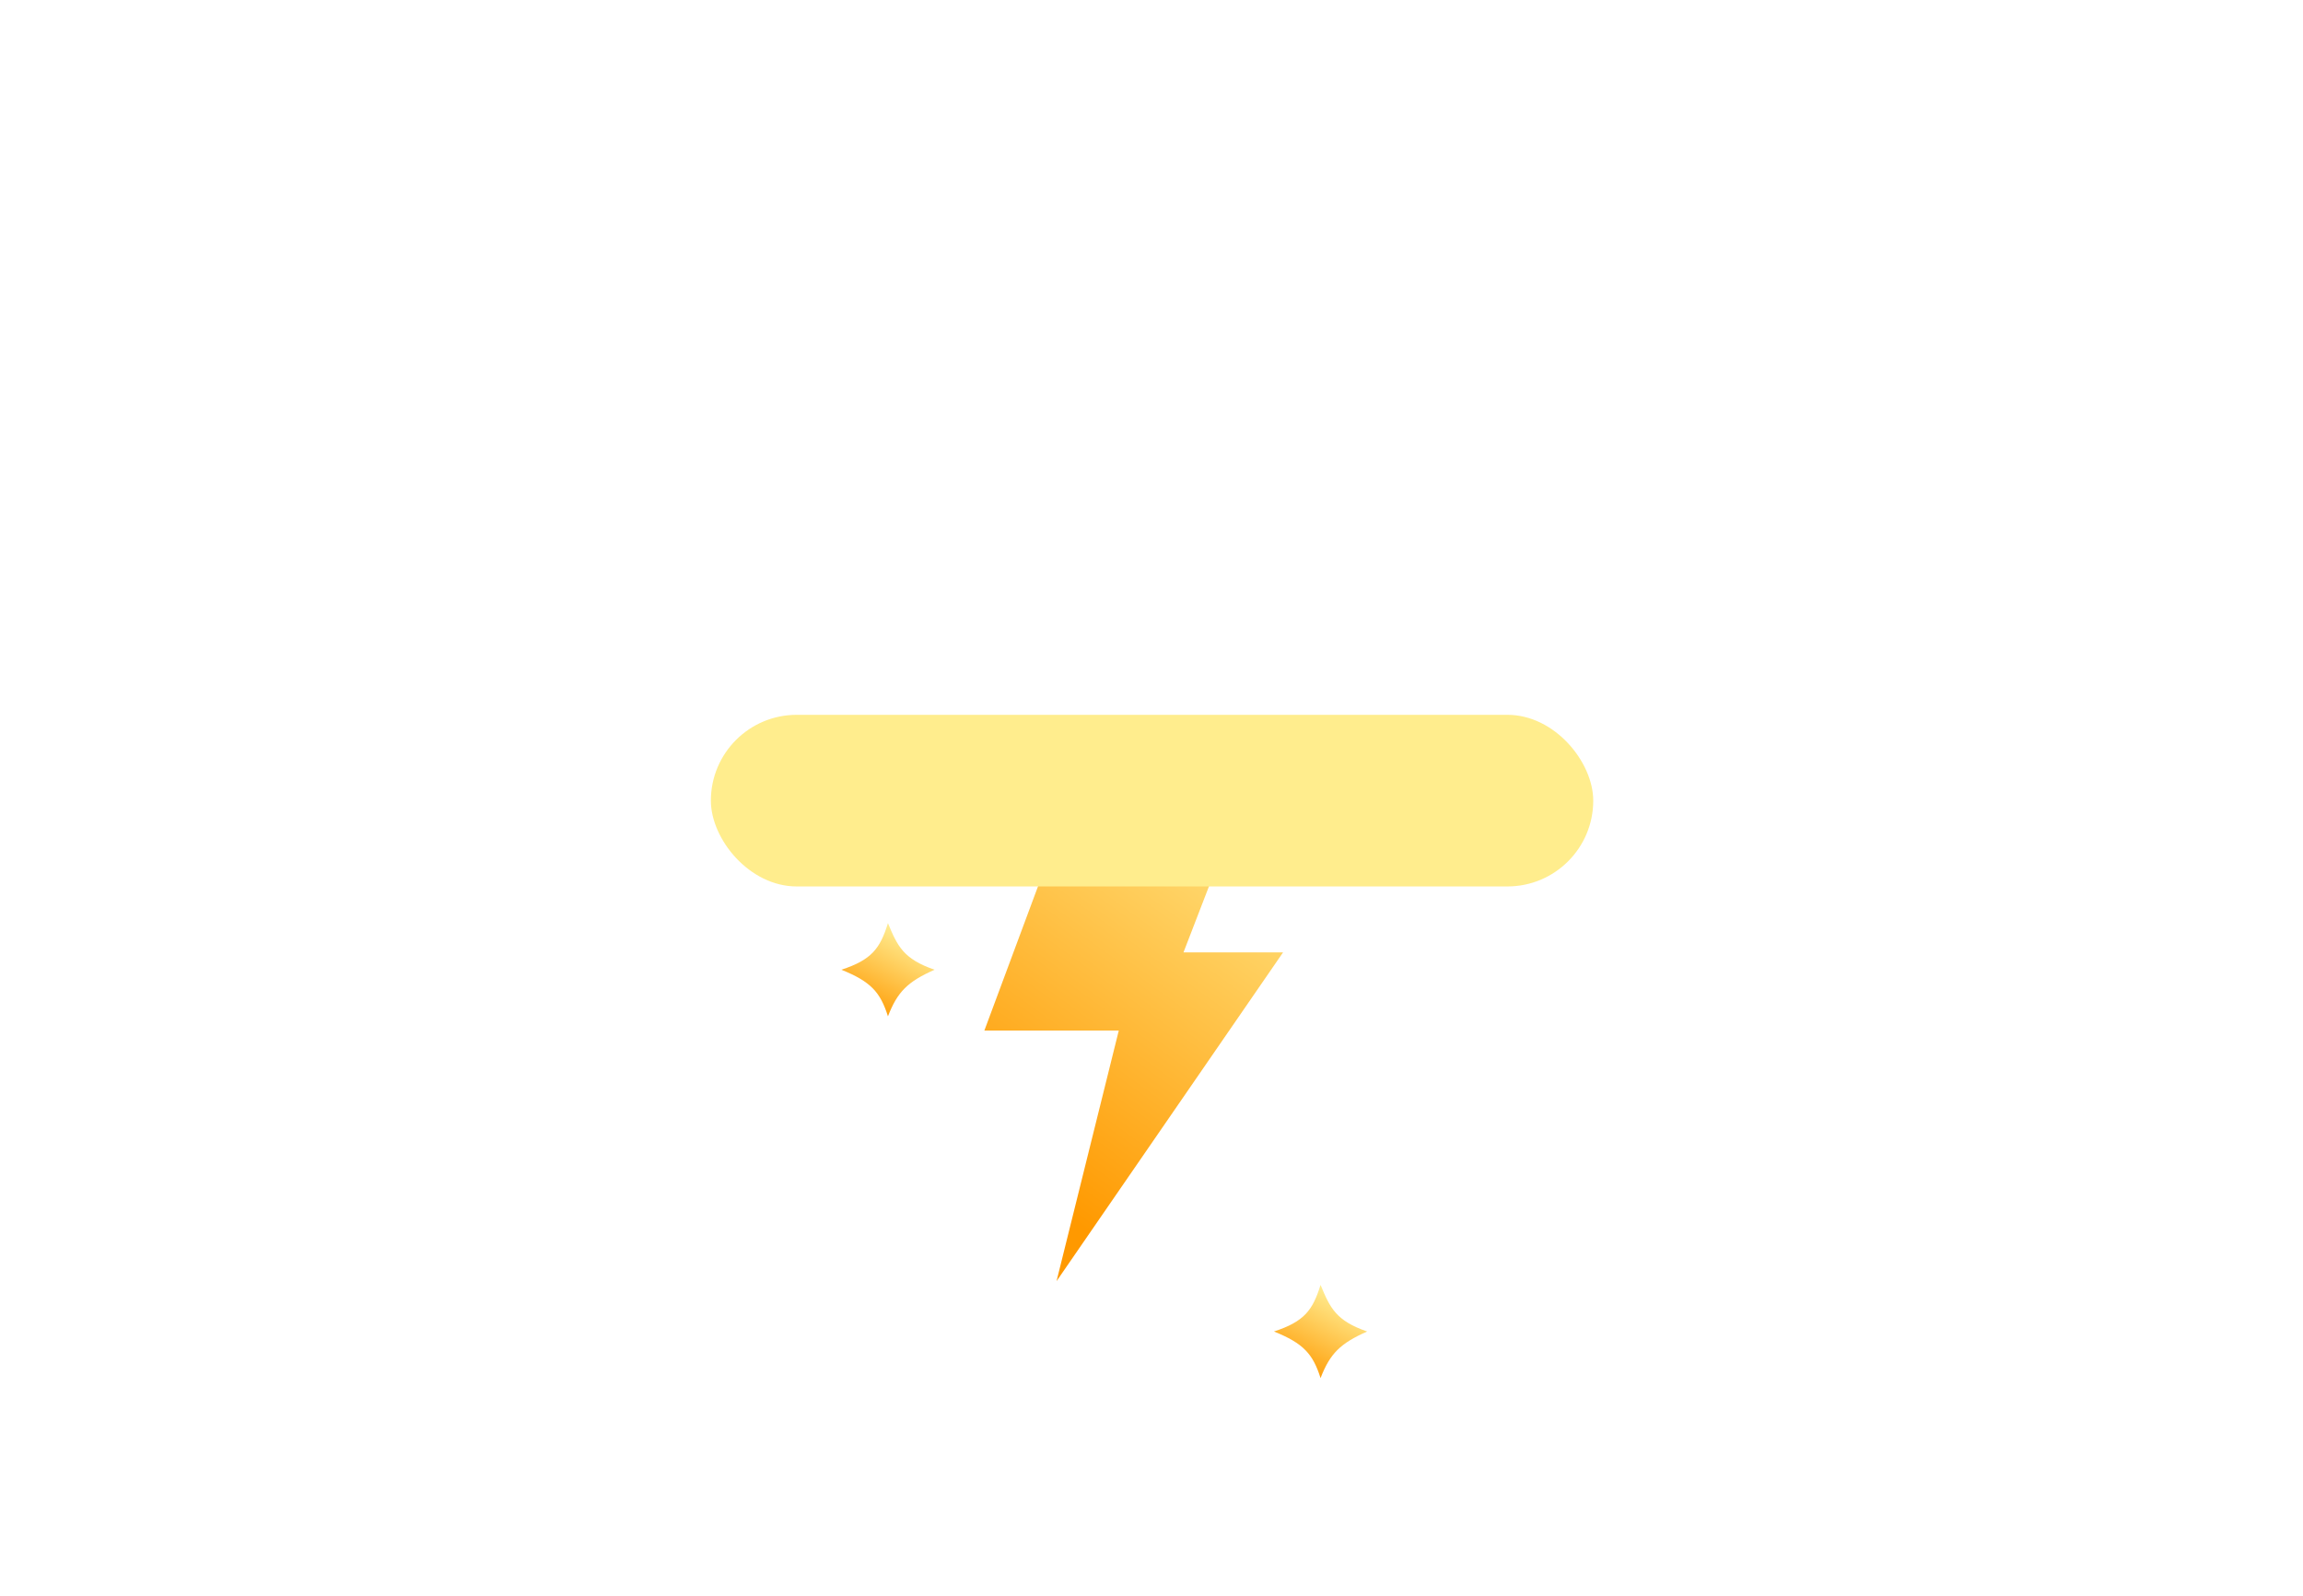 <svg width="251" height="174" viewBox="0 0 251 174" fill="none" xmlns="http://www.w3.org/2000/svg">
<g filter="url(#filter0_b_11_32)">
<g filter="url(#filter1_i_11_32)">
<path d="M170.931 56.229C171.231 54.525 171.388 52.772 171.388 50.983C171.388 34.246 157.693 20.677 140.8 20.677C128.241 20.677 117.45 28.176 112.739 38.901C108.923 35.636 103.971 33.666 98.559 33.666C86.492 33.666 76.71 43.465 76.71 55.553C76.71 56.226 76.741 56.892 76.8 57.55C70.996 60.366 67 66.276 67 73.111C67 82.675 74.826 90.428 84.479 90.428H167.018C176.671 90.428 184.497 82.675 184.497 73.111C184.497 64.879 178.7 57.989 170.931 56.229Z" fill="url(#paint0_linear_11_32)"/>
</g>
</g>
<g filter="url(#filter2_i_11_32)">
<path d="M136.142 90.465H117.423L109.284 112.349H123.934L117.151 139.671L141.839 103.827H130.987L136.142 90.465Z" fill="url(#paint1_linear_11_32)"/>
</g>
<g filter="url(#filter3_f_11_32)">
<rect x="77.477" y="77.929" width="96.168" height="18.71" rx="9.355" fill="#FFED8D"/>
</g>
<g filter="url(#filter4_di_11_32)">
<path d="M149.005 130.157C146.099 131.448 144.965 132.538 143.925 135.237C143.097 132.622 142.079 131.455 138.845 130.157C142.172 129.073 143.075 127.819 143.925 125.077C144.97 127.604 145.615 128.983 149.005 130.157Z" fill="url(#paint2_linear_11_32)"/>
</g>
<g filter="url(#filter5_i_11_32)">
<path d="M101.856 101.719C98.95 103.009 97.816 104.1 96.777 106.798C95.949 104.183 94.931 103.016 91.697 101.719C95.023 100.635 95.926 99.38 96.777 96.639C97.822 99.165 98.467 100.544 101.856 101.719Z" fill="url(#paint3_linear_11_32)"/>
</g>
<defs>
<filter id="filter0_b_11_32" x="40" y="-6.323" width="171.497" height="123.751" filterUnits="userSpaceOnUse" color-interpolation-filters="sRGB">
<feFlood flood-opacity="0" result="BackgroundImageFix"/>
<feGaussianBlur in="BackgroundImageFix" stdDeviation="13.5"/>
<feComposite in2="SourceAlpha" operator="in" result="effect1_backgroundBlur_11_32"/>
<feBlend mode="normal" in="SourceGraphic" in2="effect1_backgroundBlur_11_32" result="shape"/>
</filter>
<filter id="filter1_i_11_32" x="67" y="20.677" width="117.497" height="79.751" filterUnits="userSpaceOnUse" color-interpolation-filters="sRGB">
<feFlood flood-opacity="0" result="BackgroundImageFix"/>
<feBlend mode="normal" in="SourceGraphic" in2="BackgroundImageFix" result="shape"/>
<feColorMatrix in="SourceAlpha" type="matrix" values="0 0 0 0 0 0 0 0 0 0 0 0 0 0 0 0 0 0 127 0" result="hardAlpha"/>
<feOffset dy="11"/>
<feGaussianBlur stdDeviation="5"/>
<feComposite in2="hardAlpha" operator="arithmetic" k2="-1" k3="1"/>
<feColorMatrix type="matrix" values="0 0 0 0 1 0 0 0 0 1 0 0 0 0 1 0 0 0 1 0"/>
<feBlend mode="normal" in2="shape" result="effect1_innerShadow_11_32"/>
</filter>
<filter id="filter2_i_11_32" x="107.284" y="90.465" width="34.555" height="49.206" filterUnits="userSpaceOnUse" color-interpolation-filters="sRGB">
<feFlood flood-opacity="0" result="BackgroundImageFix"/>
<feBlend mode="normal" in="SourceGraphic" in2="BackgroundImageFix" result="shape"/>
<feColorMatrix in="SourceAlpha" type="matrix" values="0 0 0 0 0 0 0 0 0 0 0 0 0 0 0 0 0 0 127 0" result="hardAlpha"/>
<feOffset dx="-2"/>
<feGaussianBlur stdDeviation="4.5"/>
<feComposite in2="hardAlpha" operator="arithmetic" k2="-1" k3="1"/>
<feColorMatrix type="matrix" values="0 0 0 0 1 0 0 0 0 1 0 0 0 0 1 0 0 0 0.5 0"/>
<feBlend mode="normal" in2="shape" result="effect1_innerShadow_11_32"/>
</filter>
<filter id="filter3_f_11_32" x="0.477" y="0.929" width="250.168" height="172.71" filterUnits="userSpaceOnUse" color-interpolation-filters="sRGB">
<feFlood flood-opacity="0" result="BackgroundImageFix"/>
<feBlend mode="normal" in="SourceGraphic" in2="BackgroundImageFix" result="shape"/>
<feGaussianBlur stdDeviation="38.5" result="effect1_foregroundBlur_11_32"/>
</filter>
<filter id="filter4_di_11_32" x="130.078" y="125.077" width="27.695" height="29.927" filterUnits="userSpaceOnUse" color-interpolation-filters="sRGB">
<feFlood flood-opacity="0" result="BackgroundImageFix"/>
<feColorMatrix in="SourceAlpha" type="matrix" values="0 0 0 0 0 0 0 0 0 0 0 0 0 0 0 0 0 0 127 0" result="hardAlpha"/>
<feOffset dy="11"/>
<feGaussianBlur stdDeviation="4.384"/>
<feColorMatrix type="matrix" values="0 0 0 0 0.285 0 0 0 0 0.18 0 0 0 0 0.938 0 0 0 1 0"/>
<feBlend mode="normal" in2="BackgroundImageFix" result="effect1_dropShadow_11_32"/>
<feBlend mode="normal" in="SourceGraphic" in2="effect1_dropShadow_11_32" result="shape"/>
<feColorMatrix in="SourceAlpha" type="matrix" values="0 0 0 0 0 0 0 0 0 0 0 0 0 0 0 0 0 0 127 0" result="hardAlpha"/>
<feOffset dy="4"/>
<feGaussianBlur stdDeviation="2"/>
<feComposite in2="hardAlpha" operator="arithmetic" k2="-1" k3="1"/>
<feColorMatrix type="matrix" values="0 0 0 0 1 0 0 0 0 1 0 0 0 0 1 0 0 0 0.44 0"/>
<feBlend mode="normal" in2="shape" result="effect2_innerShadow_11_32"/>
</filter>
<filter id="filter5_i_11_32" x="91.697" y="96.639" width="10.16" height="14.159" filterUnits="userSpaceOnUse" color-interpolation-filters="sRGB">
<feFlood flood-opacity="0" result="BackgroundImageFix"/>
<feBlend mode="normal" in="SourceGraphic" in2="BackgroundImageFix" result="shape"/>
<feColorMatrix in="SourceAlpha" type="matrix" values="0 0 0 0 0 0 0 0 0 0 0 0 0 0 0 0 0 0 127 0" result="hardAlpha"/>
<feOffset dy="4"/>
<feGaussianBlur stdDeviation="2"/>
<feComposite in2="hardAlpha" operator="arithmetic" k2="-1" k3="1"/>
<feColorMatrix type="matrix" values="0 0 0 0 1 0 0 0 0 1 0 0 0 0 1 0 0 0 0.44 0"/>
<feBlend mode="normal" in2="shape" result="effect1_innerShadow_11_32"/>
</filter>
<linearGradient id="paint0_linear_11_32" x1="74.473" y1="84.2" x2="193.008" y2="-4.441" gradientUnits="userSpaceOnUse">
<stop stop-color="white"/>
<stop offset="1" stop-color="white" stop-opacity="0.58"/>
</linearGradient>
<linearGradient id="paint1_linear_11_32" x1="121.538" y1="134.931" x2="153.295" y2="91.093" gradientUnits="userSpaceOnUse">
<stop stop-color="#FF9900"/>
<stop offset="1" stop-color="#FFEE94"/>
</linearGradient>
<linearGradient id="paint2_linear_11_32" x1="142.455" y1="135.713" x2="147.237" y2="126.736" gradientUnits="userSpaceOnUse">
<stop stop-color="#FF9900"/>
<stop offset="1" stop-color="#FFEE94"/>
</linearGradient>
<linearGradient id="paint3_linear_11_32" x1="95.307" y1="107.274" x2="100.088" y2="98.297" gradientUnits="userSpaceOnUse">
<stop stop-color="#FF9900"/>
<stop offset="1" stop-color="#FFEE94"/>
</linearGradient>
</defs>
</svg>
